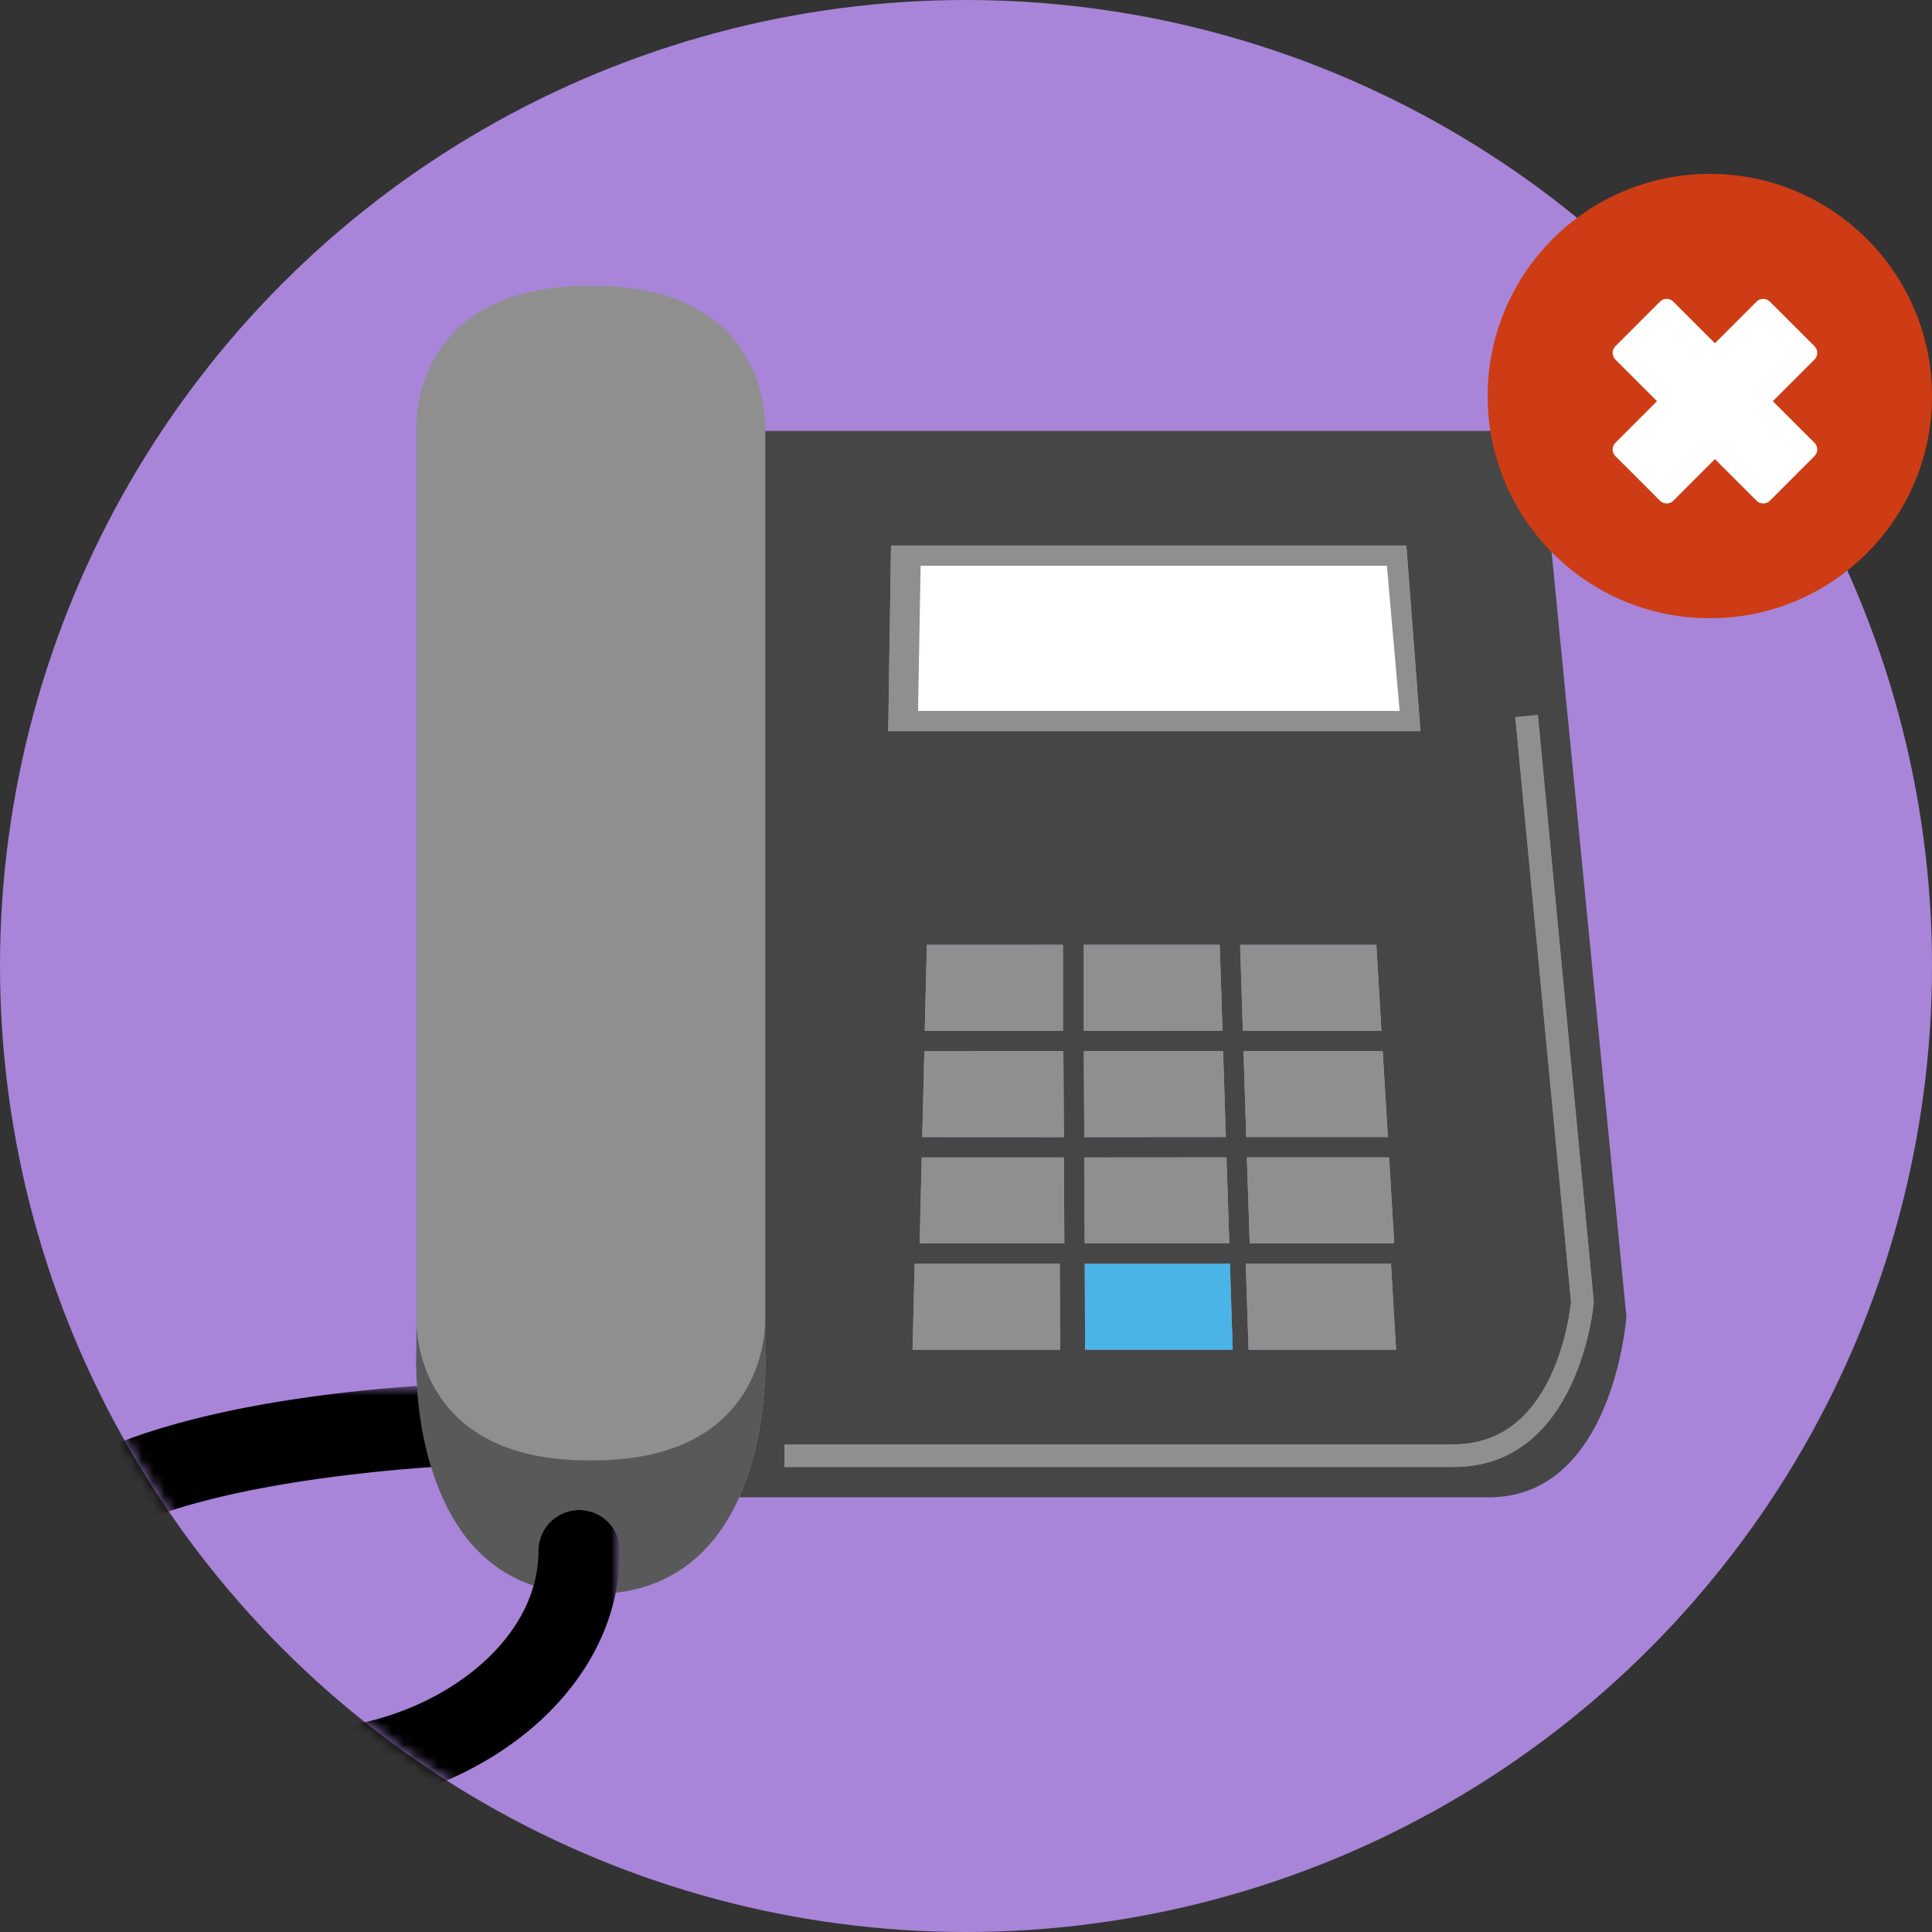 <svg xmlns="http://www.w3.org/2000/svg" xmlns:xlink="http://www.w3.org/1999/xlink" width="170" height="170" viewBox="0 0 170 170">
    <rect x="0" y="0" width="170" height="170" fill="#333333" stroke="none"/>
    <defs>
        <circle id="a" cx="85" cy="85" r="85"/>
        <path id="c" d="M0 .634h56.287V37.98H0z"/>
    </defs>
    <g fill="none" fill-rule="evenodd">
        <g>
            <mask id="b" fill="#fff">
                <use xlink:href="#a"/>
            </mask>
            <use fill="#A885D8" fill-rule="nonzero" xlink:href="#a"/>
            <g mask="url(#b)">
                <path fill="#464646" d="M127.9 129.08H69.022v-1.99H127.9c3.84 0 6.743-2.08 8.62-6.186 1.331-2.906 1.666-5.836 1.717-6.35l-4.901-51.453 1.982-.188 4.918 51.63-.004.086c-.012.144-1.253 14.452-12.332 14.452zM81.37 90.704l.185-7.567 11.979-.002v7.57H81.37zm12.198 1.787l.047 7.569-12.466-.007.187-7.555 12.232-.007zm-.279 26.273H80.296l.189-7.565H93.25l.038 7.565zm-12.37-9.358l.187-7.556h12.51l.035 7.556H80.92zm27.306 1.793l.242 7.565H95.482l-.036-7.565h12.779zm-.306-9.358l.251 7.565H95.446l-.035-7.556 12.508-.009zM95.364 90.703v-7.569h11.963l.242 7.557-12.205.012zm12.258 1.79l.242 7.555-12.453.009-.047-7.563h12.258zm14.776 18.705l.447 7.565h-12.983l-.243-7.565h12.779zm-.168-9.358l.449 7.565h-12.714l-.252-7.565h12.517zM109.364 90.7l-.243-7.564h11.988l.447 7.564h-12.192zm12.303 1.794l.456 7.554h-12.464l-.243-7.554h12.25zM78.403 48h45.346l1.24 16.335H78.155l.248-16.335zm57.084-10.082H67.33v80.844s.4 6.983-2.289 12.99h65.962c10.985 0 12.107-15.9 12.107-15.9l-7.624-77.934z"/>
                <path fill="#8F8F8F" d="M122.845 118.763l-.447-7.565h-12.78l.244 7.565zM80.296 118.763H93.29l-.038-7.565H80.485zM51.79 128.5h.385c14.628 0 15.155-10.785 15.155-12.353V37.694s.62-12.54-15.155-12.54h-.385c-15.774 0-15.157 12.54-15.157 12.54v78.453c0 1.568.53 12.353 15.157 12.353M80.783 62.553l.224-12.767h41.028l1.121 12.767H80.783zm42.965-14.55H78.404l-.248 16.333h46.832l-1.24-16.333z"/>
                <path fill="#FFF" d="M81.007 49.787l-.224 12.767h42.373l-1.12-12.767z"/>
                <path fill="#595959" d="M67.33 118.763v-2.615c0 1.568-.528 12.352-15.156 12.352h-.384c-14.627 0-15.156-10.784-15.156-12.352v2.615s-.072 1.271.063 3.19c.116 1.924.44 4.514 1.246 7.138 1.31 4.317 3.902 8.725 9.004 10.428a11.508 11.508 0 0 0 .43-3.063c0-.125.006-.248.02-.367.003-.042.014-.085.017-.125.011-.078.02-.156.036-.232.015-.072.037-.14.055-.211.012-.045.021-.089.034-.132.01-.03.022-.056.03-.085a3.586 3.586 0 0 1 3.763-2.413 3.582 3.582 0 0 1 3.22 3.565c0 1.244-.125 2.48-.377 3.69 5.781-.679 9.038-4.31 10.867-8.392 2.689-6.008 2.289-12.991 2.289-12.991"/>
                <g transform="translate(-1.735 121.318)">
                    <mask id="d" fill="#fff">
                        <use xlink:href="#c"/>
                    </mask>
                    <path fill="#000" d="M53.066 11.573a3.494 3.494 0 0 0-.733 0 3.588 3.588 0 0 0-3.03 2.412c-.008.03-.02.056-.03.087-.013.042-.022.087-.032.13-.02.07-.04.14-.057.212-.014.076-.023.154-.034.231-.005.042-.014.084-.018.127-.013.12-.02.24-.02.365 0 .346-.022.686-.053 1.017-.067.716-.193 1.4-.376 2.047-.753 2.696-2.405 4.8-3.848 6.218-4.142 4.056-10.564 6.54-16.735 6.395-8.187-.152-17.164-3.961-20.016-8.493-1.075-1.711-1.184-3.377-.322-5.24.528-1.175 3.487-5.185 18.948-7.803 4.888-.823 9.65-1.272 12.967-1.505-.806-2.624-1.13-5.212-1.246-7.139-11.137.77-32.643 3.538-37.198 13.456-1.876 4.091-1.606 8.258.771 12.049C6.703 33.609 18.89 37.81 27.975 37.98h.529c7.874 0 16.007-3.208 21.354-8.448 3.208-3.145 5.263-6.8 6.053-10.705.25-1.21.376-2.446.376-3.69 0-1.856-1.41-3.381-3.22-3.565" mask="url(#d)"/>
                </g>
                <path fill="#8F8F8F" d="M95.365 83.135v7.569l12.203-.013-.243-7.556z"/>
                <path fill="#4BB4E6" d="M108.467 118.763l-.243-7.565H95.447l.034 7.565z"/>
                <path fill="#8F8F8F" d="M109.12 83.136l.243 7.565h12.193l-.447-7.565zM122.122 100.049l-.456-7.557h-12.25l.242 7.557zM122.679 109.406l-.449-7.566h-12.517l.252 7.566zM108.17 109.406l-.252-7.566-12.507.01.036 7.556zM95.41 100.057l12.454-.009-.243-7.556H95.365zM93.616 101.85h-12.51l-.188 7.556h12.734zM81.555 83.137l-.186 7.567h12.163v-7.57zM81.149 100.052l12.467.007-.048-7.569-12.231.008z"/>
                <path fill="#8F8F8F" d="M135.318 62.912l-1.983.188 4.902 51.454c-.051.513-.386 3.443-1.717 6.351-1.877 4.104-4.78 6.186-8.62 6.186H69.02v1.989H127.9c11.079 0 12.32-14.307 12.332-14.452l.005-.085-4.92-51.63z"/>
            </g>
        </g>
        <g transform="translate(130.9 15.3)">
            <circle cx="19.55" cy="19.55" r="19.55" fill="#CD3C14"/>
            <path fill="#FFF" d="M24.859 28.735a.839.839 0 0 1-.61.265.839.839 0 0 1-.61-.265L20 25.096l-3.638 3.639a.839.839 0 0 1-.61.265.839.839 0 0 1-.61-.265l-3.877-3.876a.839.839 0 0 1-.265-.61c0-.23.088-.434.265-.61L14.904 20l-3.639-3.638a.839.839 0 0 1-.265-.61c0-.23.088-.434.265-.61l3.876-3.877a.839.839 0 0 1 .61-.265c.23 0 .434.088.61.265L20 14.904l3.638-3.639a.839.839 0 0 1 .61-.265c.23 0 .434.088.61.265l3.877 3.876c.177.177.265.38.265.61 0 .23-.088.434-.265.61L25.096 20l3.639 3.638c.177.177.265.38.265.61 0 .23-.088.434-.265.61l-3.876 3.877z"/>
        </g>
    </g>
</svg>
